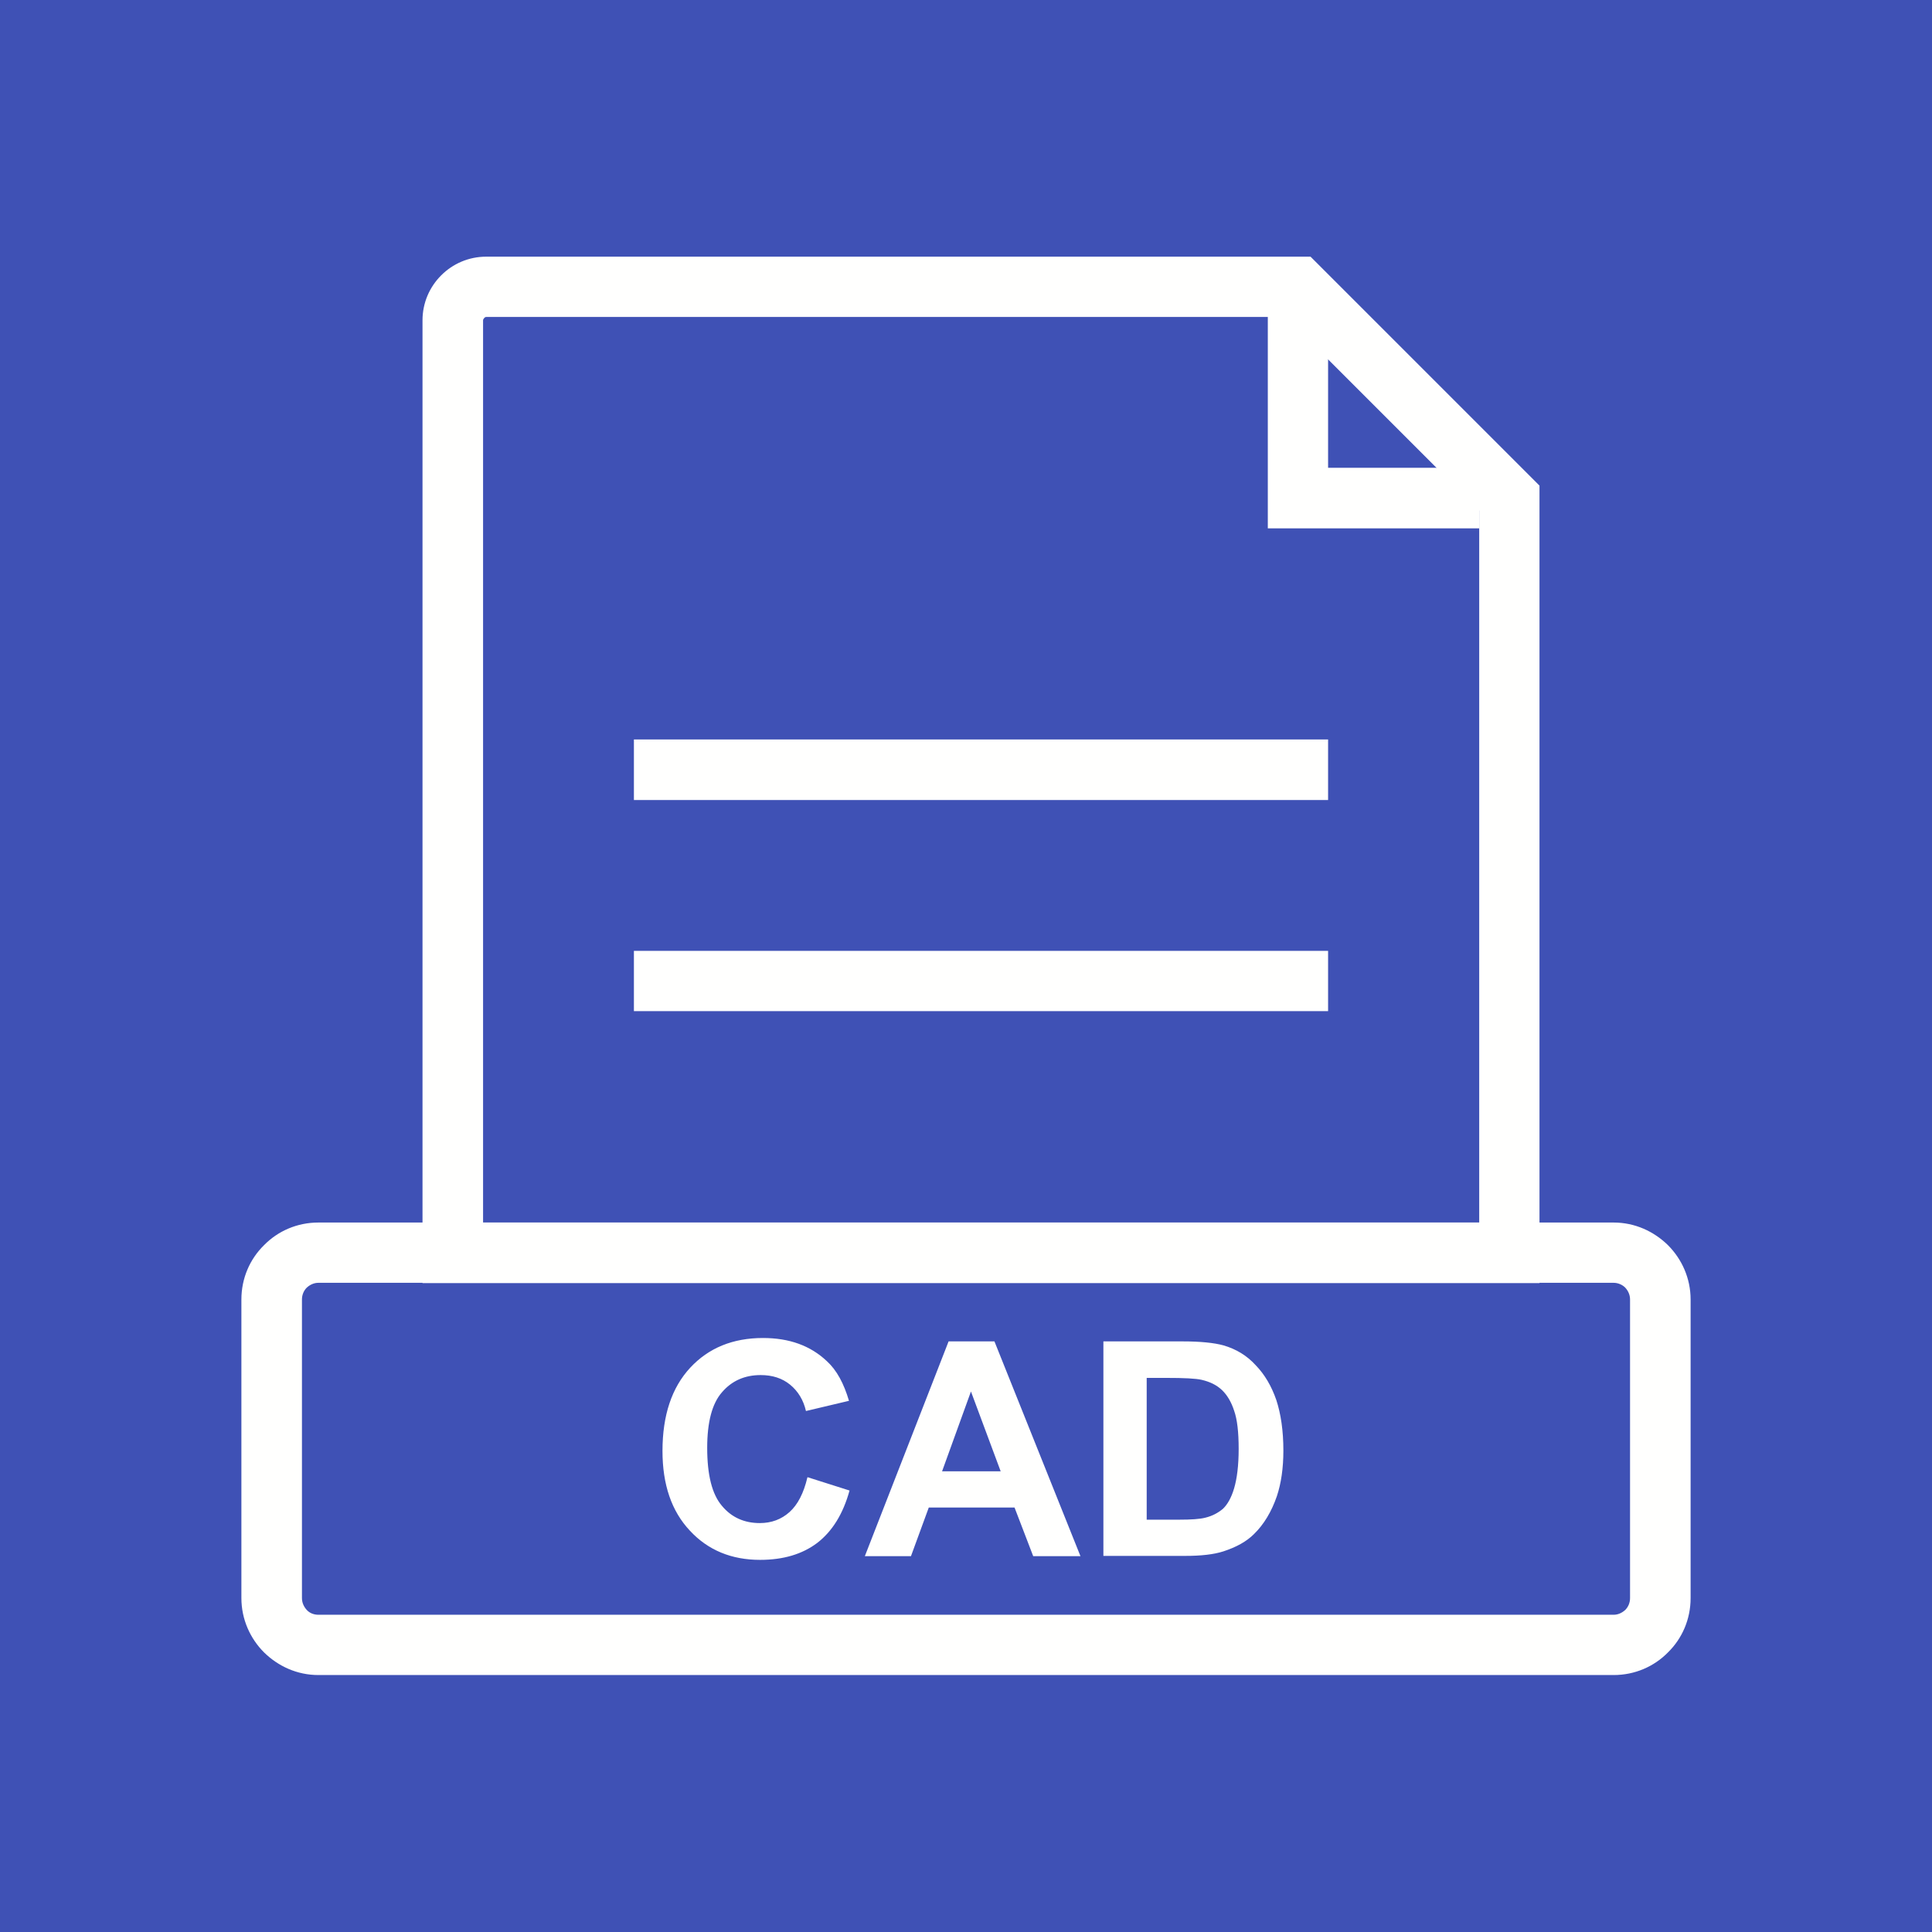<?xml version="1.0" encoding="UTF-8"?>
<!DOCTYPE svg PUBLIC "-//W3C//DTD SVG 1.1//EN" "http://www.w3.org/Graphics/SVG/1.1/DTD/svg11.dtd">
<!-- Creator: CorelDRAW -->
<svg xmlns="http://www.w3.org/2000/svg" xml:space="preserve" width="6.827in" height="6.827in" style="shape-rendering:geometricPrecision; text-rendering:geometricPrecision; image-rendering:optimizeQuality; fill-rule:evenodd; clip-rule:evenodd"
viewBox="0 0 6.827 6.827"
 xmlns:xlink="http://www.w3.org/1999/xlink">
 <defs>
  <style type="text/css">
   <![CDATA[
    .fil1 {fill:none}
    .fil0 {fill:#3F51B5}
    .fil2 {fill:#FFFFFE;fill-rule:nonzero}
   ]]>
  </style>
 </defs>
 <g id="Layer_x0020_1">
  <rect class="fil0" width="6.827" height="6.827"/>
  <rect class="fil1" x="0.853" y="0.853" width="5.12" height="5.12"/>
  <g id="_281495472">
   <polygon id="_281495904" class="fil2" points="4.693,1.013 4.693,1.653 5.227,1.653 5.227,1.867 4.587,1.867 4.48,1.867 4.48,1.76 4.48,1.013 "/>
   <path id="_281495832" class="fil2" d="M1.719 0.907l2.868 0 0.044 0 0.031 0.031 0.747 0.747 0.031 0.031 0 0.044 0 2.667 0 0.107 -0.107 0 -3.733 0 -0.107 0 0 -0.107 0 -3.295c0,-0.062 0.025,-0.118 0.066,-0.159 0.041,-0.041 0.097,-0.066 0.159,-0.066zm2.824 0.213l-2.824 0c-0.003,0 -0.006,0.001 -0.008,0.004 -0.002,0.002 -0.004,0.005 -0.004,0.008l0 3.188 3.52 0 0 -2.516 -0.684 -0.684z"/>
   <polygon id="_281495760" class="fil2" points="2.24,2.613 4.693,2.613 4.693,2.827 2.24,2.827 "/>
   <polygon id="_281495688" class="fil2" points="2.24,3.36 4.693,3.36 4.693,3.573 2.24,3.573 "/>
   <path id="_281495568" class="fil2" d="M1.125 4.32l4.577 0c0.075,0 0.142,0.031 0.192,0.08 0.049,0.049 0.08,0.117 0.08,0.192l0 1.055c0,0.075 -0.03,0.143 -0.08,0.192 -0.049,0.05 -0.117,0.08 -0.192,0.08l-4.577 0c-0.075,0 -0.142,-0.031 -0.192,-0.08 -0.049,-0.049 -0.08,-0.117 -0.08,-0.192l0 -1.055c0,-0.075 0.03,-0.143 0.08,-0.192 0.049,-0.05 0.117,-0.08 0.192,-0.08zm4.577 0.213l-4.577 0c-0.016,0 -0.03,0.007 -0.041,0.017 -0.011,0.011 -0.017,0.026 -0.017,0.042l0 1.055c0,0.017 0.007,0.031 0.017,0.042 0.01,0.011 0.025,0.017 0.041,0.017l4.577 0c0.016,0 0.03,-0.007 0.041,-0.017 0.011,-0.011 0.017,-0.026 0.017,-0.042l0 -1.055c0,-0.017 -0.007,-0.031 -0.017,-0.042 -0.01,-0.01 -0.025,-0.017 -0.041,-0.017z"/>
   <path id="_281495544" class="fil2" d="M2.854 5.22l0.148 0.047c-0.023,0.083 -0.061,0.144 -0.114,0.185 -0.053,0.04 -0.12,0.06 -0.202,0.06 -0.101,0 -0.184,-0.034 -0.248,-0.103 -0.065,-0.069 -0.097,-0.163 -0.097,-0.282 0,-0.126 0.033,-0.224 0.098,-0.294 0.065,-0.07 0.151,-0.105 0.257,-0.105 0.093,0 0.168,0.027 0.226,0.082 0.035,0.032 0.06,0.079 0.078,0.14l-0.152 0.036c-0.009,-0.039 -0.028,-0.07 -0.056,-0.093 -0.028,-0.023 -0.063,-0.034 -0.104,-0.034 -0.056,0 -0.102,0.02 -0.137,0.061 -0.035,0.04 -0.052,0.106 -0.052,0.196 0,0.096 0.017,0.164 0.052,0.205 0.034,0.041 0.079,0.061 0.134,0.061 0.041,0 0.076,-0.013 0.105,-0.039 0.029,-0.026 0.05,-0.067 0.063,-0.122zm0.964 0.279l-0.167 0 -0.066 -0.172 -0.303 0 -0.063 0.172 -0.163 0 0.296 -0.759 0.162 0 0.304 0.759zm-0.282 -0.3l-0.105 -0.282 -0.102 0.282 0.207 0zm0.363 -0.459l0.28 0c0.063,0 0.111,0.005 0.144,0.014 0.045,0.013 0.083,0.036 0.114,0.07 0.032,0.033 0.056,0.074 0.073,0.123 0.016,0.049 0.025,0.108 0.025,0.179 0,0.062 -0.008,0.116 -0.023,0.161 -0.019,0.055 -0.046,0.1 -0.081,0.134 -0.026,0.026 -0.062,0.046 -0.108,0.061 -0.034,0.011 -0.079,0.016 -0.136,0.016l-0.288 0 0 -0.759zm0.153 0.128l0 0.502 0.114 0c0.043,0 0.074,-0.002 0.093,-0.007 0.025,-0.006 0.045,-0.017 0.062,-0.031 0.016,-0.015 0.03,-0.039 0.04,-0.073 0.01,-0.034 0.016,-0.08 0.016,-0.139 0,-0.059 -0.005,-0.104 -0.016,-0.135 -0.01,-0.031 -0.025,-0.056 -0.043,-0.073 -0.019,-0.018 -0.042,-0.029 -0.071,-0.036 -0.021,-0.005 -0.063,-0.007 -0.126,-0.007l-0.069 0z"/>
  </g>
 </g>
</svg>
